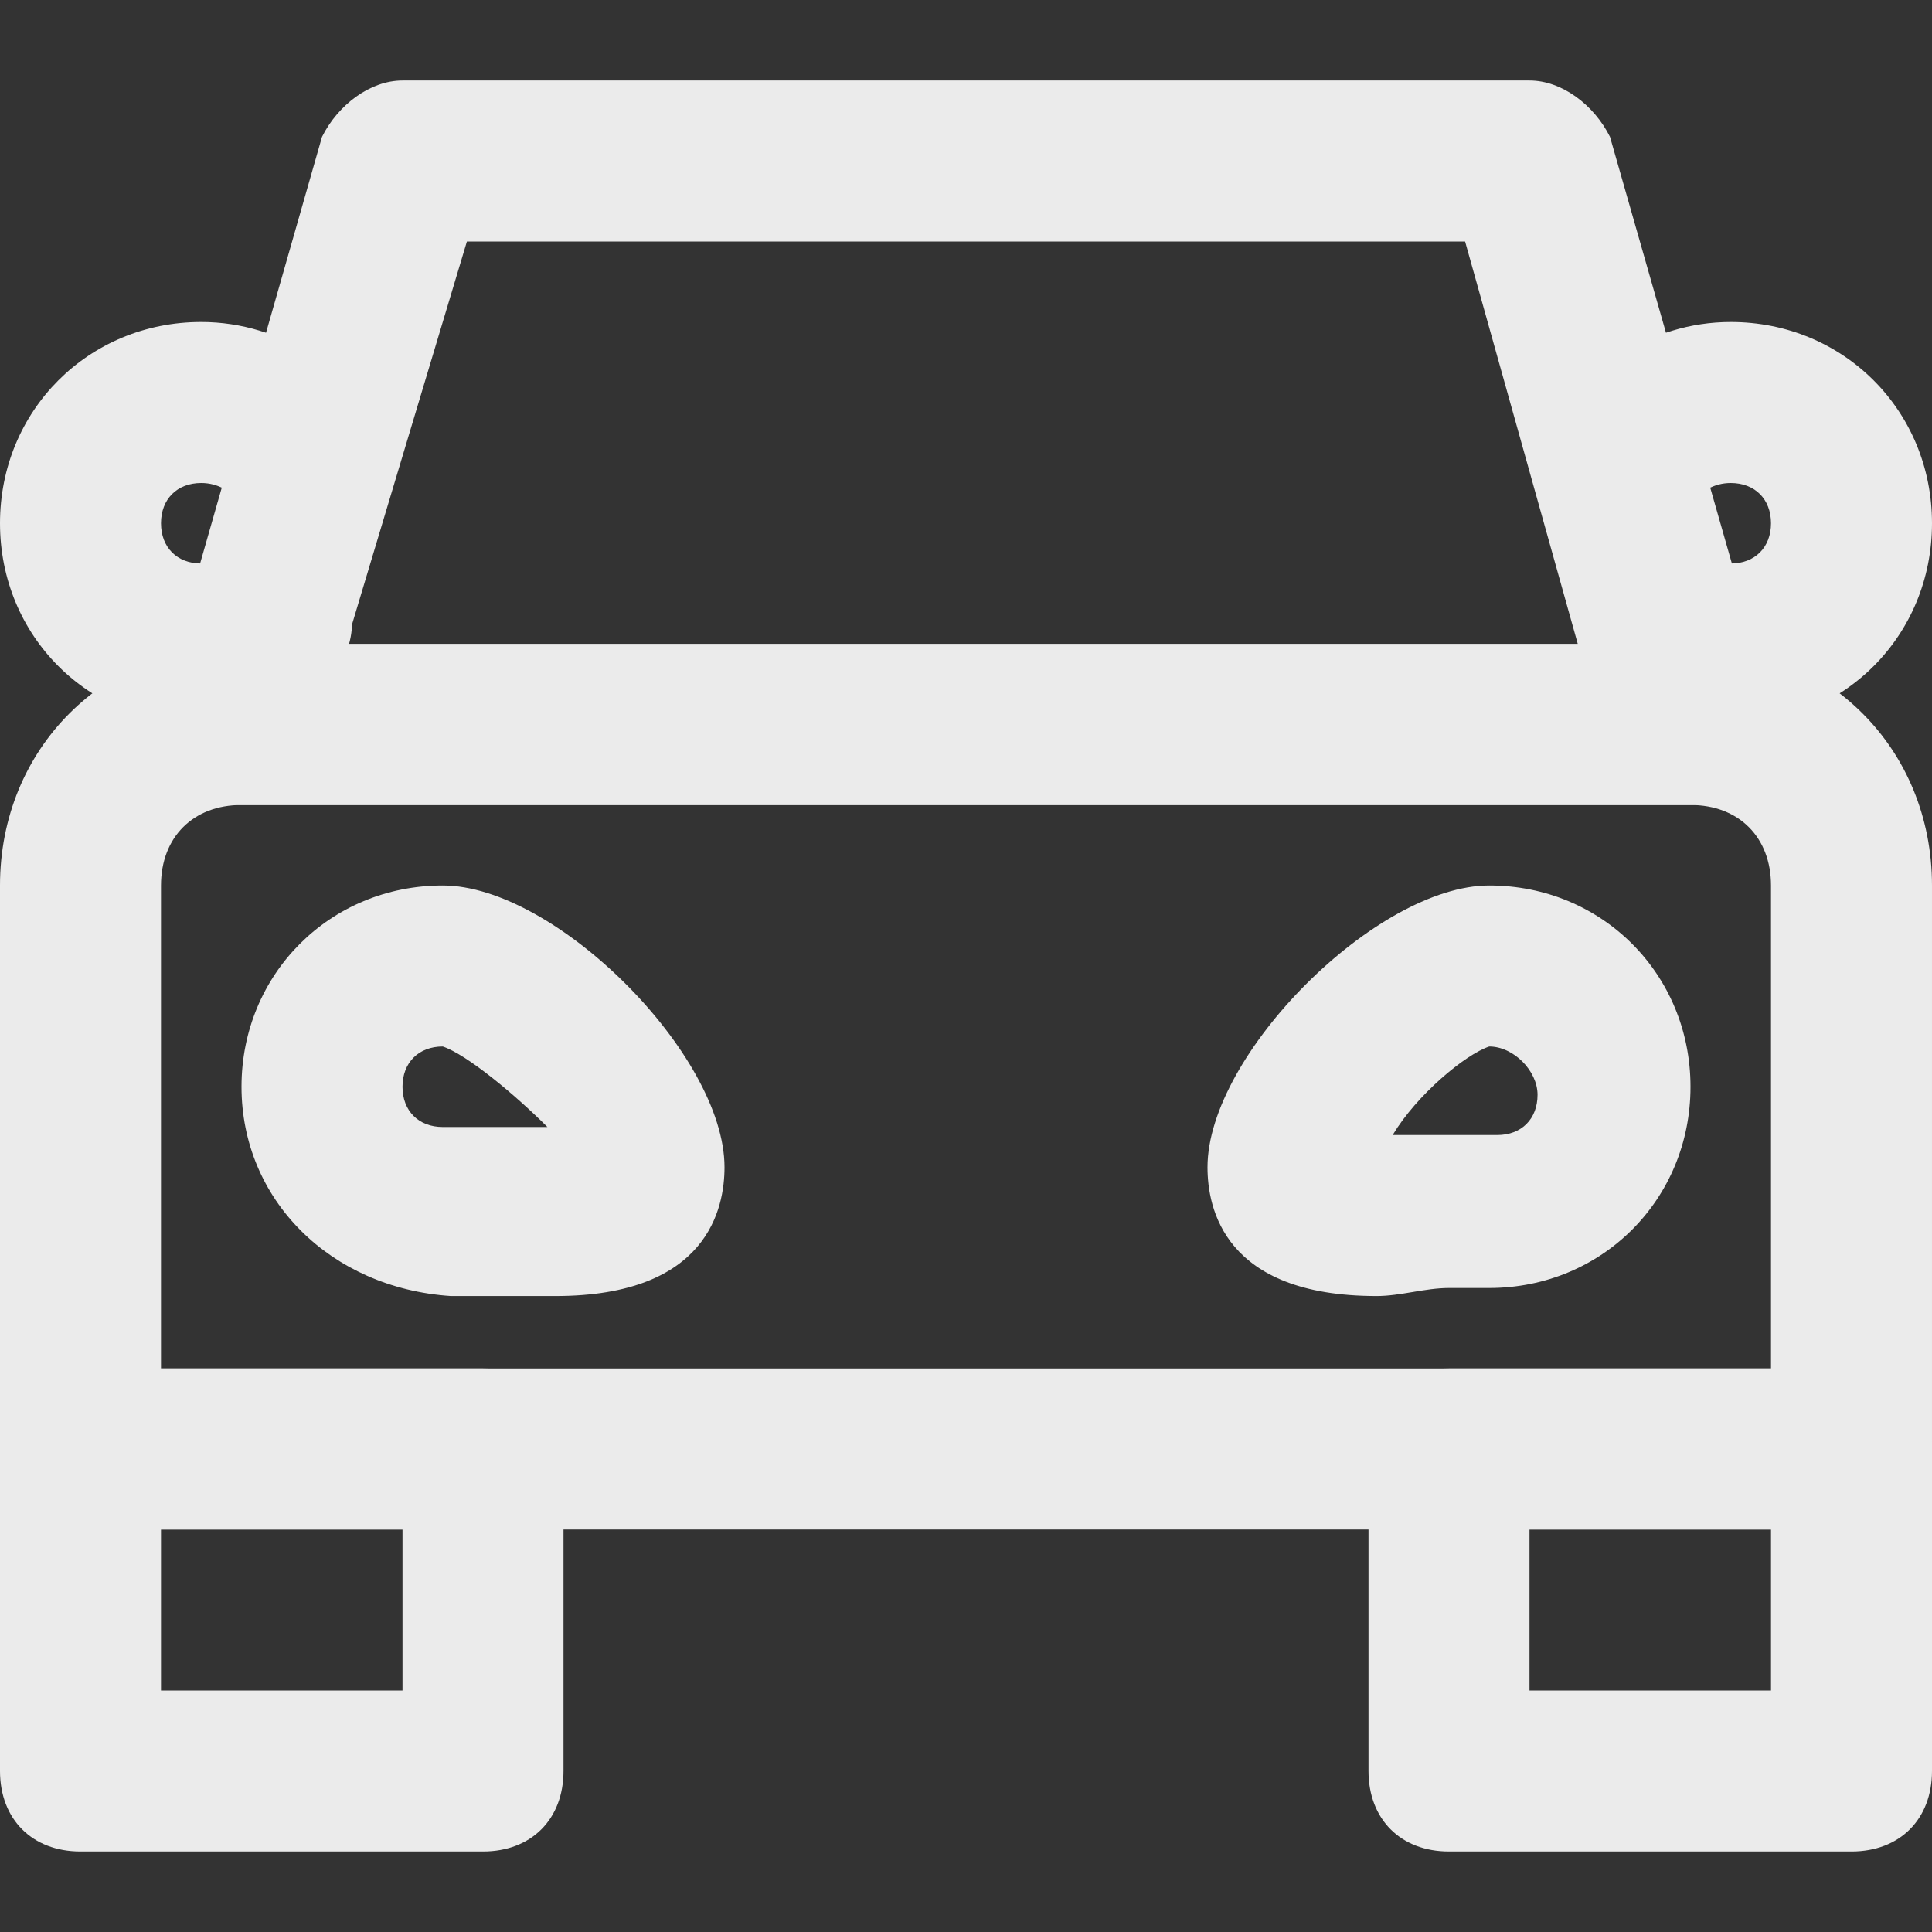 <!-- Generated by IcoMoon.io -->
<svg version="1.1" xmlns="http://www.w3.org/2000/svg" width="280" height="280" viewBox="0 0 280 280">
<rect x="0" y="0" width="280" height="280" fill="#333333" stroke="none"/>
<title>mi-car</title>
<path fill="#ebebeb" d="M268.333 221.667h-256.667c-7 0-11.667-4.667-11.667-11.667v-81.667c0-19.833 15.167-35 35-35h210c19.833 0 35 15.167 35 35v81.667c0 7-4.667 11.667-11.667 11.667zM23.333 198.333h233.333v-70c0-7-4.667-11.667-11.667-11.667h-210c-7 0-11.667 4.667-11.667 11.667v70z"></path>
<path fill="#ebebeb" d="M245 116.667h-210c-3.5 0-7-1.167-9.333-4.667-2.333-2.333-2.333-7-2.333-10.5l23.333-81.667c2.333-4.667 7-8.167 11.667-8.167h163.333c4.667 0 9.333 3.5 11.667 8.167l23.333 81.667c0 3.5 0 8.167-2.333 10.5-2.333 3.5-5.833 4.667-9.333 4.667zM50.167 93.333h178.5l-16.333-58.333h-144.667l-17.5 58.333z"></path>
<path fill="#ebebeb" d="M70 268.333h-58.333c-7 0-11.667-4.667-11.667-11.667v-46.667c0-7 4.667-11.667 11.667-11.667h58.333c7 0 11.667 4.667 11.667 11.667v46.667c0 7-4.667 11.667-11.667 11.667zM23.333 245h35v-23.333h-35v23.333z"></path>
<path fill="#ebebeb" d="M268.333 268.333h-58.333c-7 0-11.667-4.667-11.667-11.667v-46.667c0-7 4.667-11.667 11.667-11.667h58.333c7 0 11.667 4.667 11.667 11.667v46.667c0 7-4.667 11.667-11.667 11.667zM221.667 245h35v-23.333h-35v23.333z"></path>
<path fill="#ebebeb" d="M80.5 187.833c-3.5 0-7 0-9.333 0s-4.667 0-5.833 0c-17.5-1.167-30.333-14-30.333-30.333s12.833-29.167 29.167-29.167c16.333 0 40.833 24.5 40.833 40.833 0 5.833-2.333 18.667-24.5 18.667zM64.167 151.667c-3.5 0-5.833 2.333-5.833 5.833s2.333 5.833 5.833 5.833c2.333 0 4.667 0 8.167 0 2.333 0 4.667 0 7 0-4.667-4.667-11.667-10.5-15.167-11.667z"></path>
<path fill="#ebebeb" d="M199.5 187.833c0 0 0 0 0 0-22.167 0-24.5-12.833-24.5-18.667 0-16.333 24.5-40.833 40.833-40.833s29.167 12.833 29.167 29.167-12.833 29.167-29.167 29.167c-2.333 0-3.5 0-5.833 0-3.5 0-7 1.167-10.5 1.167zM215.833 151.667c-3.5 1.167-10.5 7-14 12.833 2.333 0 4.667 0 7 0s5.833 0 8.167 0c3.5 0 5.833-2.333 5.833-5.833s-3.5-7-7-7z"></path>
<path fill="#ebebeb" d="M29.167 105c-16.333 0-29.167-12.833-29.167-29.167s12.833-29.167 29.167-29.167c11.667 0 22.167 7 26.833 17.5 2.333 5.833 0 12.833-5.833 15.167-1.167 1.167-2.333 1.167-3.5 1.167 0 1.167 1.167 1.167 2.333 2.333 3.5 5.833 2.333 12.833-2.333 16.333s-11.667 5.833-17.5 5.833zM29.167 70c-3.5 0-5.833 2.333-5.833 5.833s2.333 5.833 5.833 5.833c1.167 0 2.333 0 3.5-1.167 2.333-1.167 3.5-2.333 5.833-2.333-2.333-1.167-3.5-2.333-3.5-4.667-1.167-2.333-3.5-3.5-5.833-3.5z"></path>
<path fill="#ebebeb" d="M250.833 105c-5.833 0-12.833-2.333-17.5-5.833s-5.833-11.667-2.333-16.333c1.167-1.167 2.333-1.167 2.333-2.333-1.167 0-2.333 0-3.5-1.167-5.833-2.333-9.333-9.333-5.833-15.167 4.667-10.5 15.167-17.5 26.833-17.5 16.333 0 29.167 12.833 29.167 29.167s-12.833 29.167-29.167 29.167zM241.5 78.167c2.333 0 4.667 1.167 5.833 2.333s2.333 1.167 3.5 1.167c3.5 0 5.833-2.333 5.833-5.833s-2.333-5.833-5.833-5.833c-2.333 0-4.667 1.167-5.833 3.5 0 2.333-1.167 3.5-3.5 4.667z"></path>
</svg>
